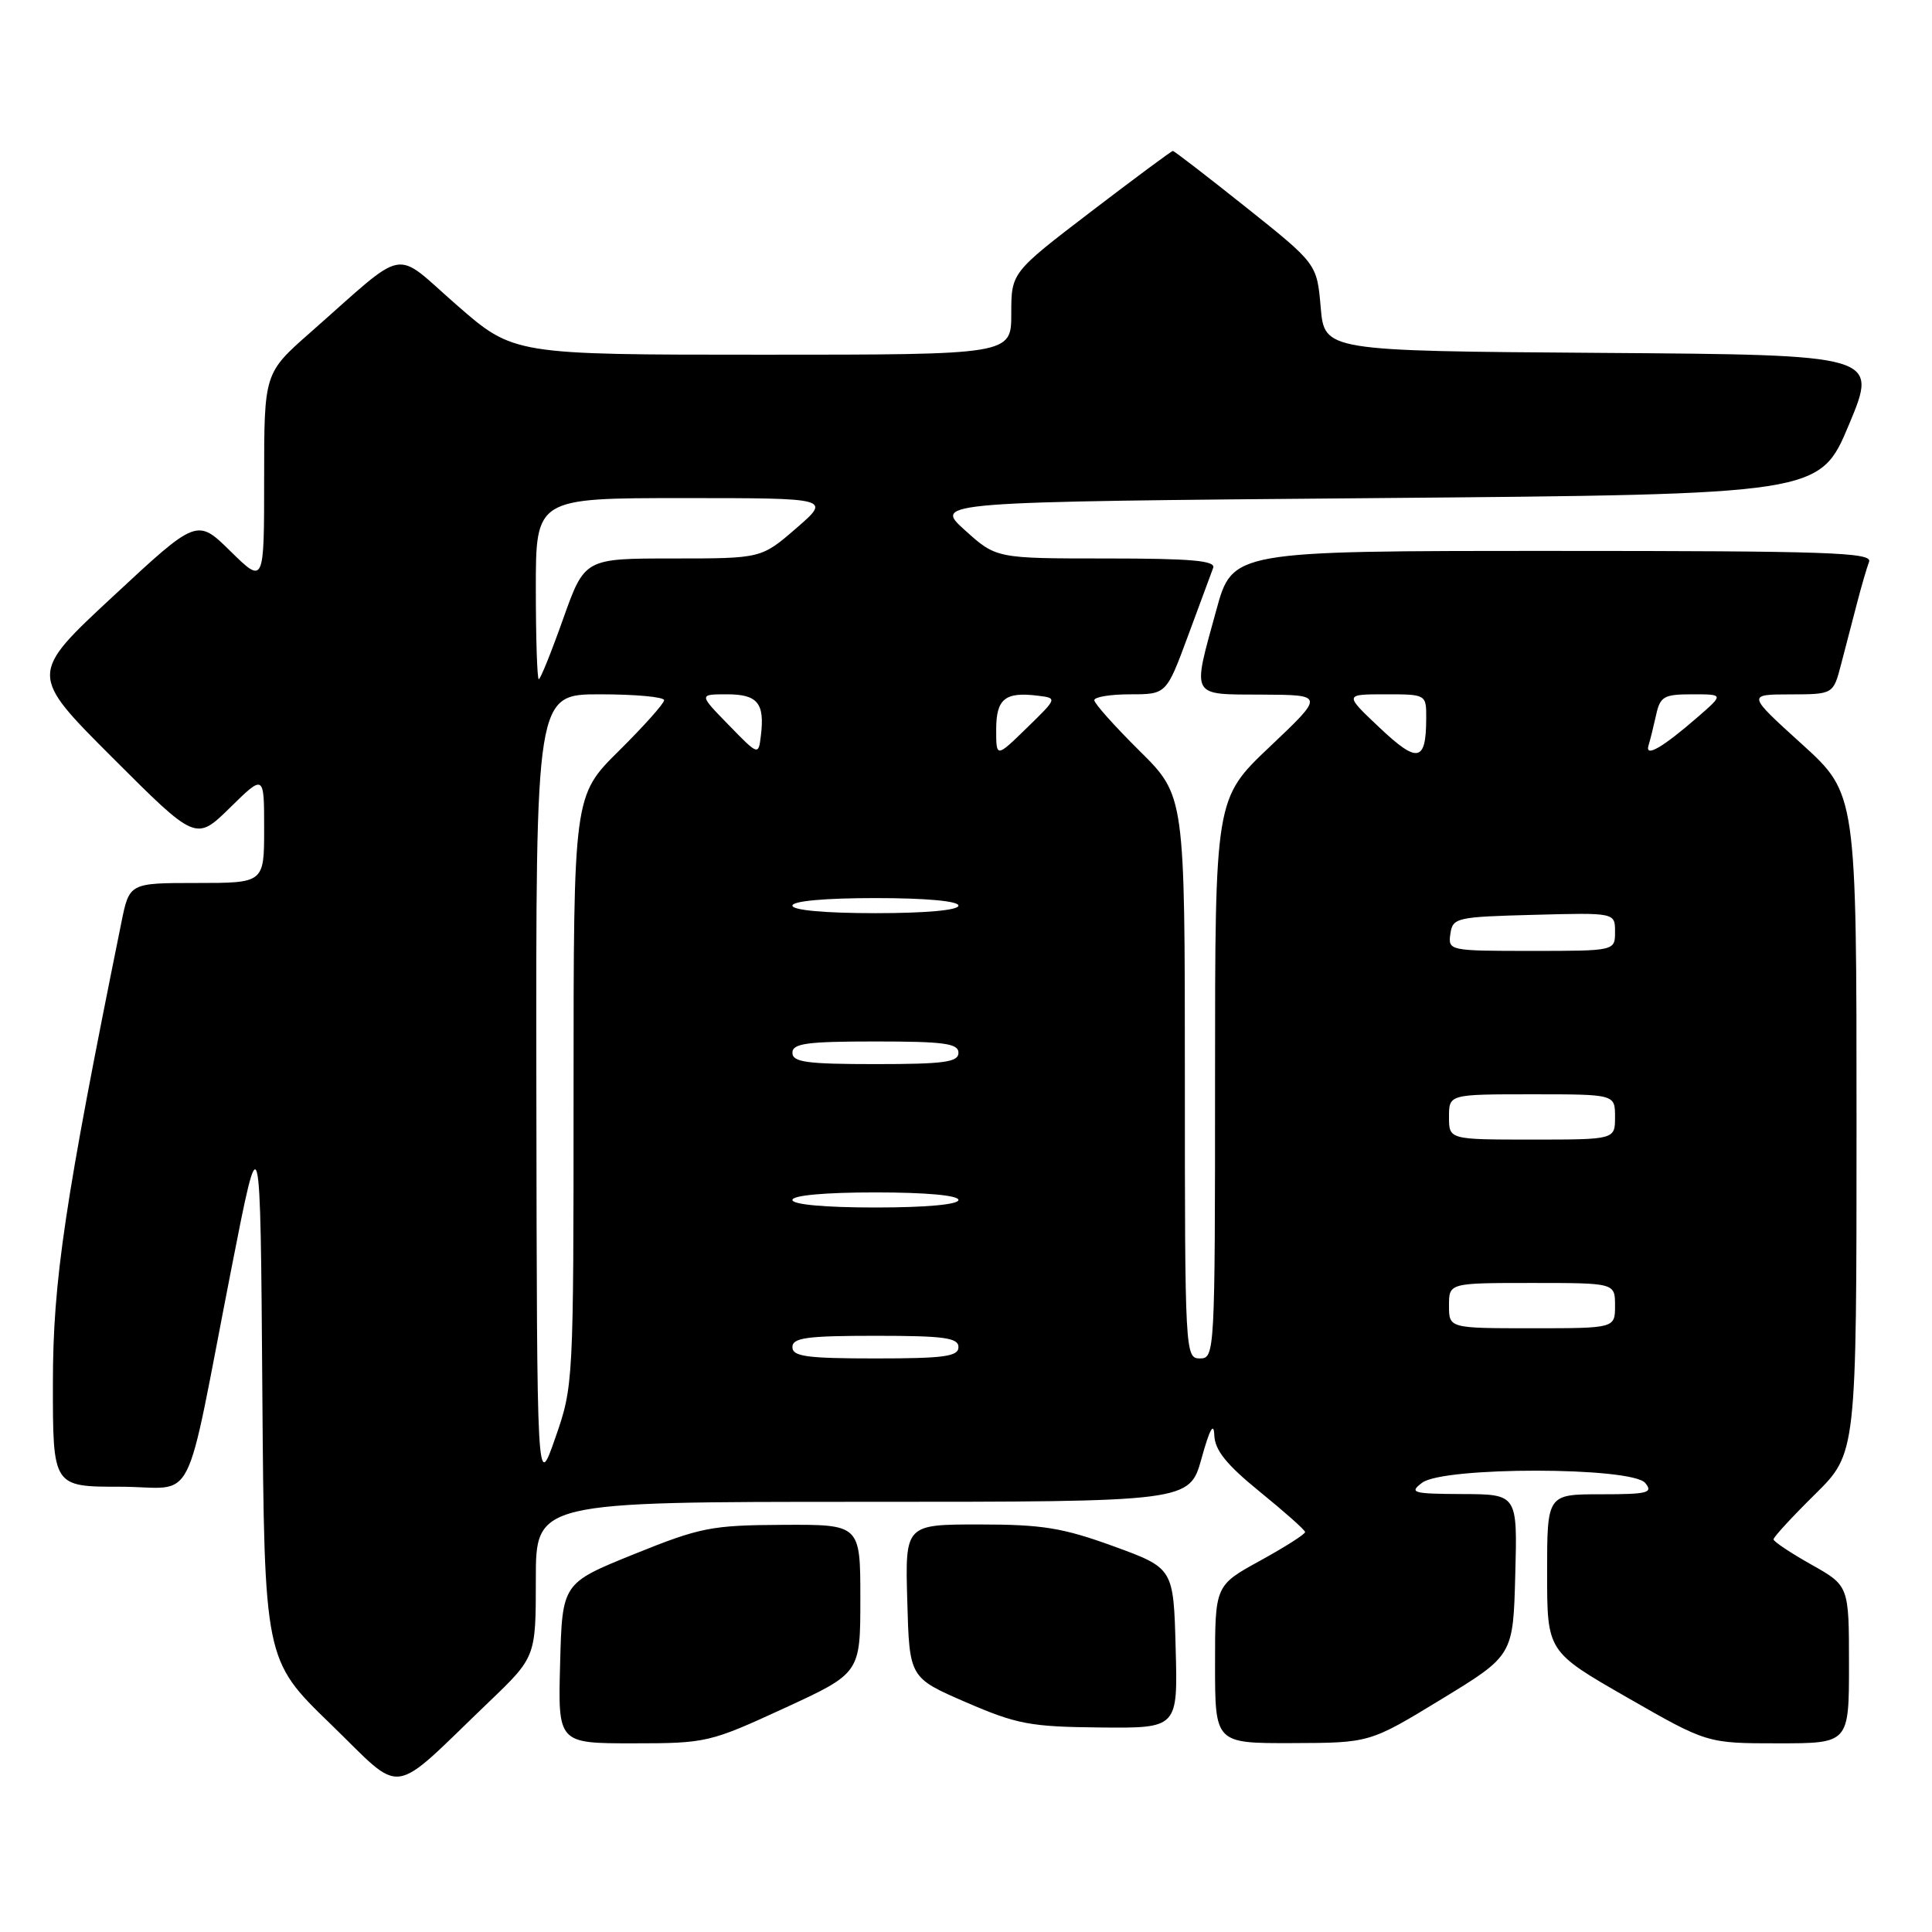 <?xml version="1.0" encoding="UTF-8" standalone="no"?>
<!DOCTYPE svg PUBLIC "-//W3C//DTD SVG 1.1//EN" "http://www.w3.org/Graphics/SVG/1.1/DTD/svg11.dtd" >
<svg xmlns="http://www.w3.org/2000/svg" xmlns:xlink="http://www.w3.org/1999/xlink" version="1.1" viewBox="0 0 256 256">
 <g >
 <path fill="currentColor"
d=" M 64.75 225.55 C 71.00 219.56 71.00 219.56 71.00 209.28 C 71.00 199.00 71.00 199.00 114.30 199.00 C 157.61 199.00 157.61 199.00 159.21 193.25 C 160.28 189.37 160.84 188.37 160.90 190.17 C 160.98 192.17 162.50 194.06 166.94 197.67 C 170.21 200.33 172.91 202.72 172.93 203.00 C 172.96 203.28 170.28 204.98 166.99 206.79 C 161.00 210.08 161.00 210.08 161.00 220.54 C 161.00 231.00 161.00 231.00 171.25 230.97 C 181.50 230.94 181.50 230.94 191.00 225.15 C 200.50 219.36 200.50 219.36 200.78 208.68 C 201.07 198.00 201.07 198.00 193.78 197.97 C 187.16 197.94 186.68 197.80 188.44 196.47 C 191.28 194.32 216.21 194.35 218.00 196.50 C 219.09 197.81 218.34 198.00 212.12 198.00 C 205.00 198.00 205.00 198.00 205.00 208.42 C 205.00 218.84 205.00 218.84 215.60 224.92 C 226.20 231.00 226.20 231.00 235.60 231.00 C 245.00 231.00 245.00 231.00 245.00 220.56 C 245.00 210.12 245.00 210.12 240.00 207.31 C 237.25 205.76 235.00 204.26 235.00 203.97 C 235.00 203.67 237.47 200.99 240.50 198.00 C 246.00 192.57 246.00 192.57 246.00 148.87 C 246.00 105.17 246.00 105.17 238.75 98.59 C 231.50 92.02 231.50 92.02 237.21 92.01 C 242.92 92.00 242.92 92.00 243.96 88.00 C 244.53 85.80 245.47 82.17 246.06 79.94 C 246.64 77.70 247.36 75.23 247.66 74.44 C 248.14 73.20 242.27 73.00 205.76 73.00 C 163.31 73.00 163.31 73.00 161.16 80.87 C 157.95 92.56 157.64 91.99 167.25 92.04 C 175.50 92.08 175.50 92.08 168.25 98.95 C 161.00 105.82 161.00 105.82 161.00 142.91 C 161.00 179.33 160.96 180.00 159.00 180.00 C 157.04 180.00 157.00 179.33 157.00 142.72 C 157.00 105.44 157.00 105.44 151.00 99.50 C 147.70 96.23 145.00 93.21 145.00 92.78 C 145.00 92.35 147.15 92.00 149.77 92.00 C 154.55 92.00 154.55 92.00 157.42 84.25 C 158.99 79.99 160.49 75.94 160.75 75.25 C 161.11 74.29 157.87 74.00 146.61 74.00 C 132.01 74.00 132.01 74.00 127.85 70.25 C 123.70 66.50 123.70 66.50 182.42 66.00 C 241.13 65.50 241.13 65.50 245.00 56.26 C 248.86 47.02 248.86 47.02 212.18 46.76 C 175.50 46.50 175.50 46.50 175.00 40.73 C 174.50 34.96 174.50 34.96 165.12 27.48 C 159.96 23.37 155.59 20.00 155.41 20.00 C 155.23 20.00 150.34 23.63 144.54 28.06 C 134.00 36.12 134.00 36.12 134.00 41.56 C 134.00 47.00 134.00 47.00 101.03 47.00 C 68.06 47.00 68.06 47.00 60.52 40.42 C 51.94 32.94 54.24 32.51 41.14 44.04 C 35.00 49.44 35.00 49.44 35.00 63.43 C 35.00 77.42 35.00 77.42 30.55 73.05 C 26.10 68.68 26.10 68.68 14.98 79.02 C 3.86 89.35 3.86 89.35 14.91 100.40 C 25.96 111.45 25.96 111.45 30.48 107.02 C 35.00 102.58 35.00 102.58 35.00 109.79 C 35.00 117.00 35.00 117.00 26.07 117.00 C 17.14 117.00 17.14 117.00 16.08 122.25 C 8.57 159.30 7.01 169.75 7.01 183.25 C 7.00 197.00 7.00 197.00 15.92 197.00 C 26.22 197.00 24.24 200.89 30.68 168.00 C 34.50 148.50 34.50 148.50 34.76 184.22 C 35.03 219.94 35.03 219.94 43.76 228.40 C 53.70 238.03 51.41 238.34 64.75 225.55 Z  M 103.91 226.35 C 114.00 221.70 114.00 221.70 114.00 211.85 C 114.00 202.00 114.00 202.00 103.75 202.05 C 94.24 202.10 92.81 202.38 84.00 205.94 C 74.50 209.78 74.50 209.78 74.22 220.39 C 73.93 231.00 73.93 231.00 83.87 231.00 C 93.59 231.00 94.04 230.89 103.91 226.35 Z  M 155.78 218.39 C 155.50 207.79 155.50 207.79 147.56 204.89 C 140.81 202.44 138.13 202.00 129.77 202.00 C 119.93 202.00 119.93 202.00 120.22 212.16 C 120.50 222.31 120.50 222.31 128.00 225.56 C 134.76 228.48 136.51 228.81 145.78 228.90 C 156.07 229.00 156.07 229.00 155.78 218.39 Z  M 71.07 144.75 C 71.00 92.00 71.00 92.00 79.50 92.00 C 84.17 92.00 88.00 92.35 88.00 92.78 C 88.00 93.21 85.30 96.23 82.00 99.50 C 76.00 105.44 76.00 105.44 76.00 144.52 C 76.00 183.32 75.98 183.66 73.57 190.56 C 71.15 197.50 71.15 197.50 71.07 144.75 Z  M 105.00 178.50 C 105.00 177.26 106.89 177.00 116.00 177.00 C 125.11 177.00 127.00 177.26 127.00 178.50 C 127.00 179.74 125.11 180.00 116.00 180.00 C 106.89 180.00 105.00 179.74 105.00 178.50 Z  M 192.00 173.00 C 192.00 170.00 192.00 170.00 203.00 170.00 C 214.00 170.00 214.00 170.00 214.00 173.00 C 214.00 176.00 214.00 176.00 203.00 176.00 C 192.00 176.00 192.00 176.00 192.00 173.00 Z  M 105.00 159.00 C 105.00 158.39 109.33 158.00 116.00 158.00 C 122.67 158.00 127.00 158.39 127.00 159.00 C 127.00 159.61 122.67 160.00 116.00 160.00 C 109.33 160.00 105.00 159.61 105.00 159.00 Z  M 192.00 148.00 C 192.00 145.00 192.00 145.00 203.00 145.00 C 214.00 145.00 214.00 145.00 214.00 148.00 C 214.00 151.00 214.00 151.00 203.00 151.00 C 192.00 151.00 192.00 151.00 192.00 148.00 Z  M 105.00 139.50 C 105.00 138.26 106.89 138.00 116.00 138.00 C 125.11 138.00 127.00 138.26 127.00 139.50 C 127.00 140.74 125.11 141.00 116.00 141.00 C 106.89 141.00 105.00 140.74 105.00 139.50 Z  M 192.18 123.75 C 192.49 121.60 192.96 121.49 203.25 121.22 C 214.00 120.93 214.00 120.93 214.00 123.47 C 214.00 126.00 214.00 126.00 202.93 126.00 C 192.02 126.00 191.87 125.97 192.18 123.75 Z  M 105.00 120.00 C 105.00 119.39 109.33 119.00 116.00 119.00 C 122.67 119.00 127.00 119.39 127.00 120.00 C 127.00 120.61 122.67 121.00 116.00 121.00 C 109.33 121.00 105.00 120.61 105.00 120.00 Z  M 182.80 96.42 C 178.12 92.00 178.12 92.00 183.56 92.00 C 189.00 92.00 189.00 92.00 188.98 95.25 C 188.96 100.97 187.84 101.18 182.80 96.42 Z  M 96.55 96.06 C 92.59 92.00 92.59 92.00 96.33 92.00 C 100.39 92.00 101.35 93.17 100.82 97.48 C 100.50 100.12 100.50 100.12 96.55 96.06 Z  M 132.00 96.67 C 132.00 92.61 133.17 91.65 137.48 92.18 C 140.12 92.50 140.12 92.50 136.06 96.45 C 132.00 100.41 132.00 100.41 132.00 96.67 Z  M 218.44 98.77 C 218.66 98.07 219.10 96.26 219.44 94.75 C 219.98 92.28 220.47 92.00 224.23 92.00 C 228.42 92.00 228.42 92.00 224.96 95.01 C 220.29 99.07 217.93 100.43 218.44 98.77 Z  M 71.00 78.00 C 71.00 66.00 71.00 66.00 90.56 66.00 C 110.12 66.00 110.12 66.00 105.50 70.00 C 100.88 74.00 100.88 74.00 89.17 74.00 C 77.47 74.00 77.47 74.00 74.62 82.00 C 73.06 86.40 71.61 90.00 71.39 90.00 C 71.18 90.00 71.00 84.60 71.00 78.00 Z "/>
</g>
</svg>